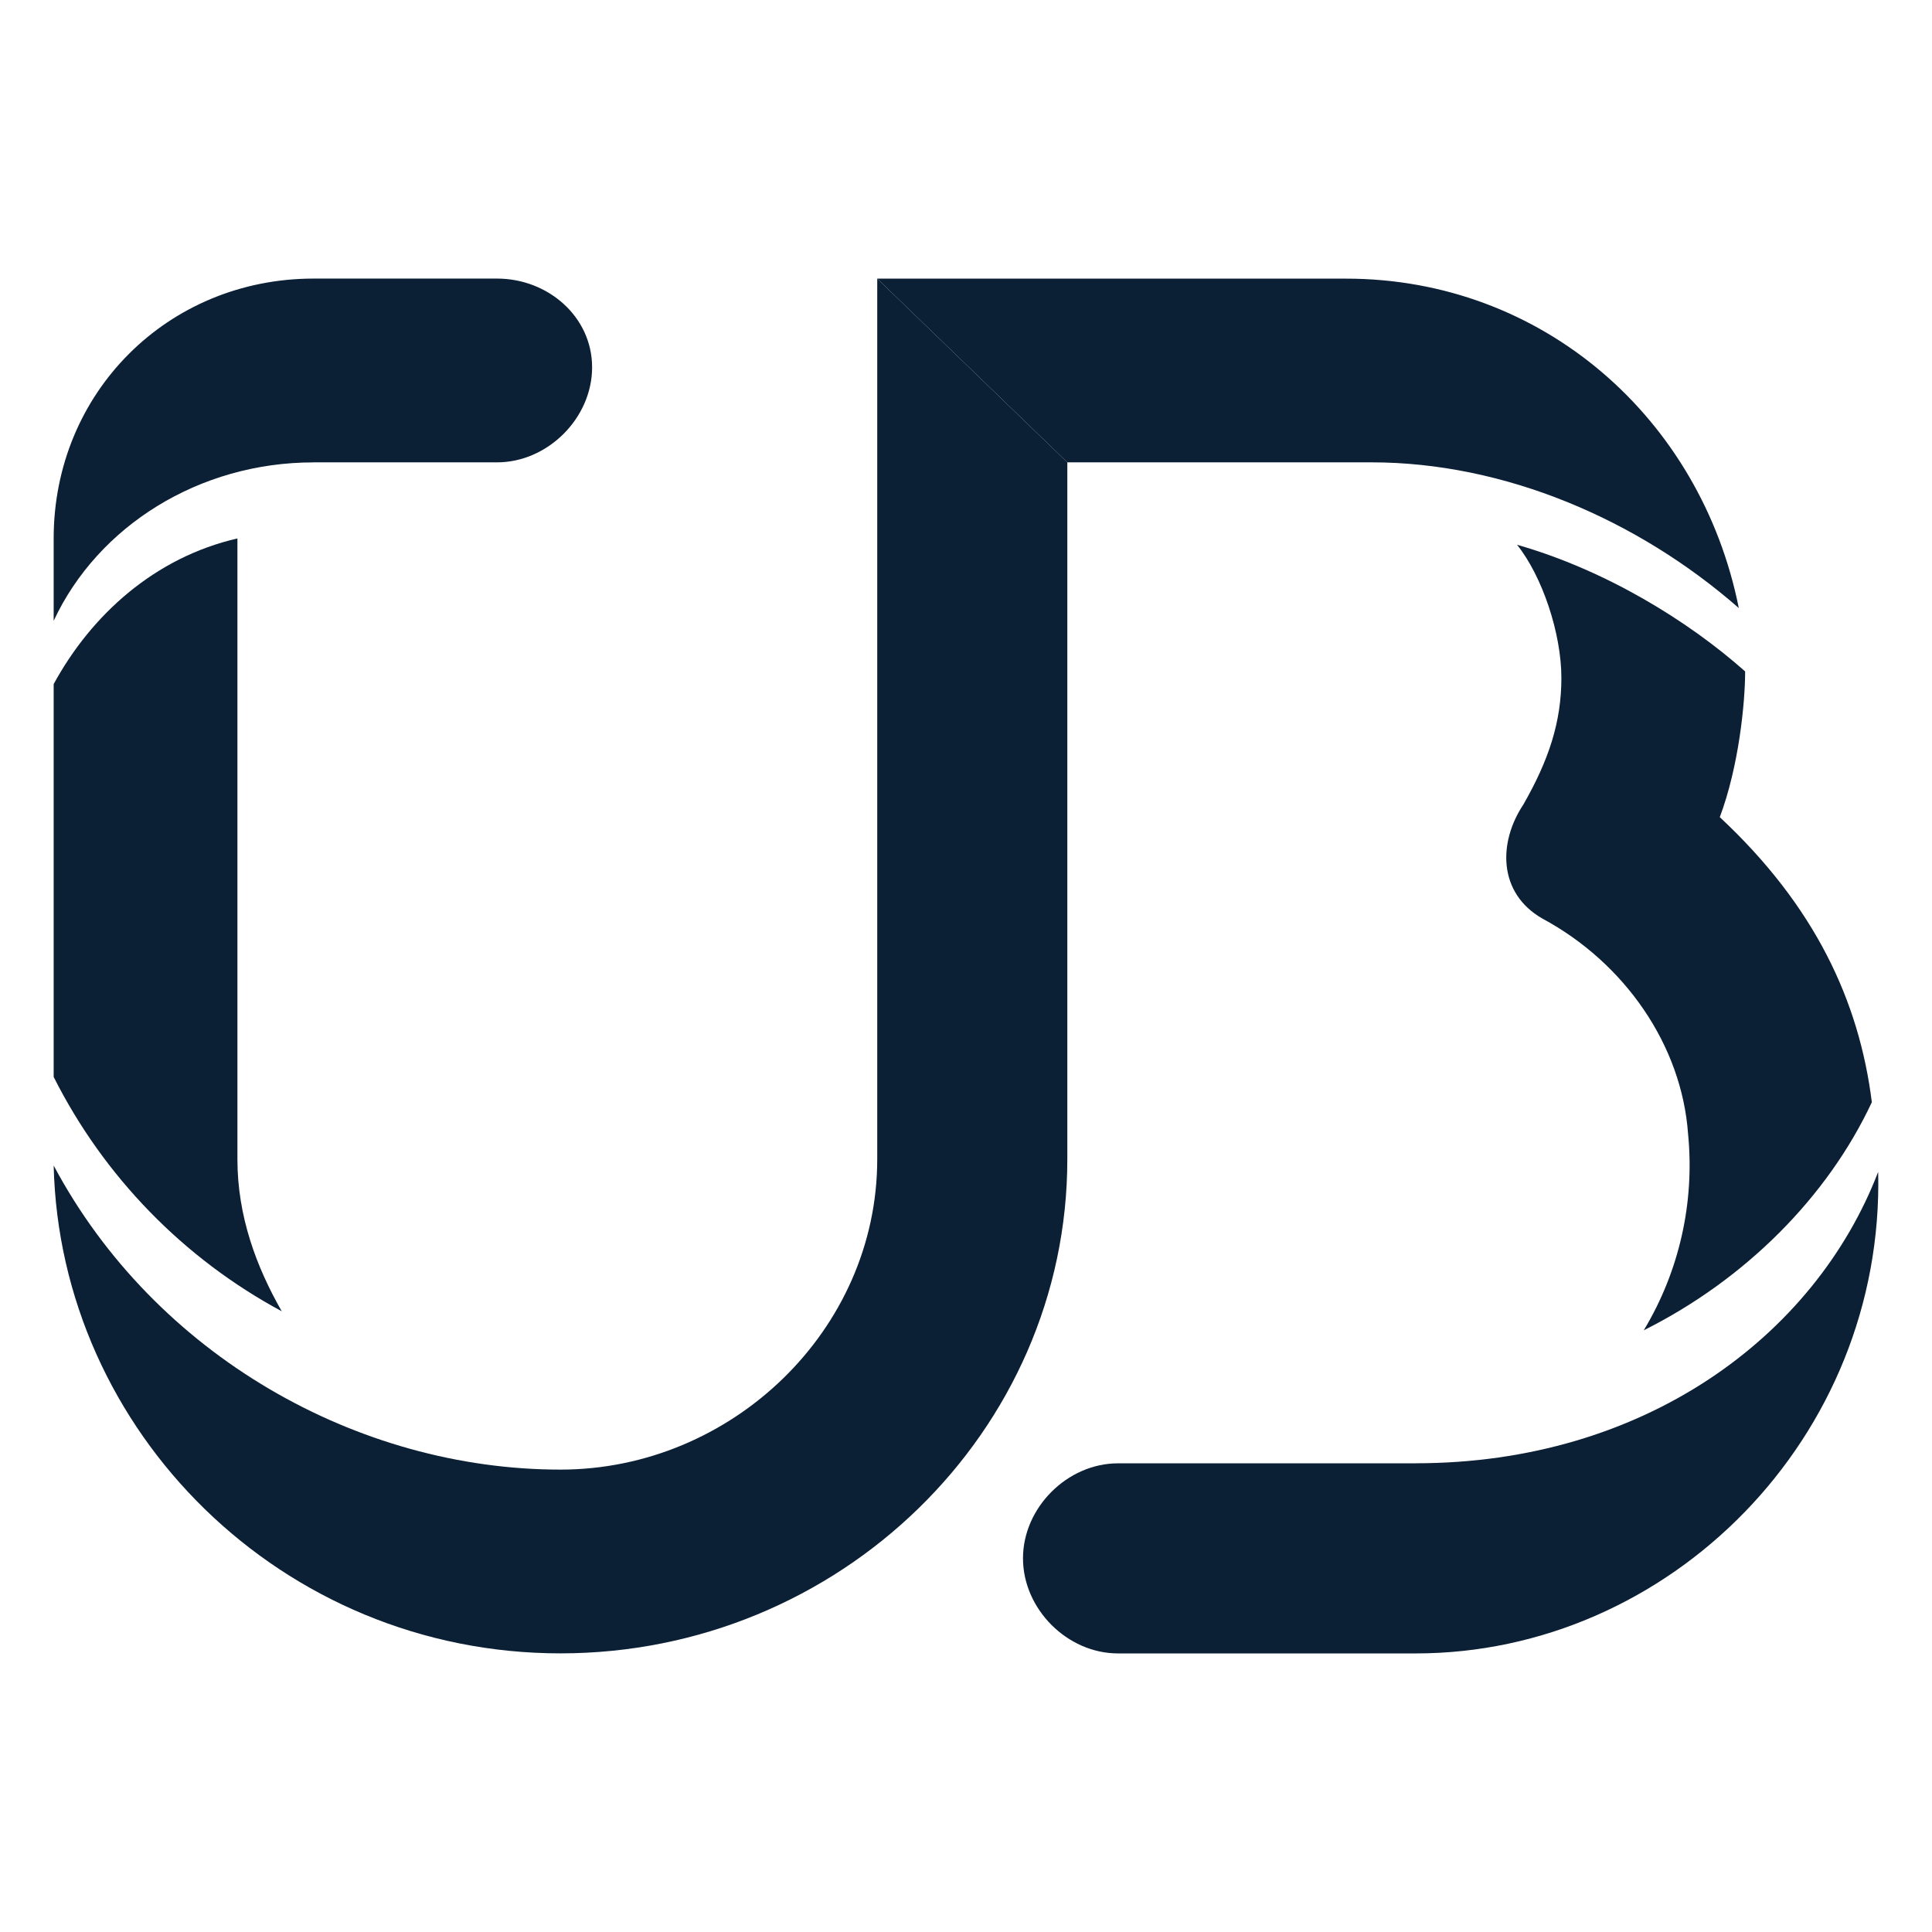 <svg width="36px" height="36px" viewBox="0 0 36 36" version="1.1" xmlns="http://www.w3.org/2000/svg"><g transform="translate(-46, -116) translate(46, 116)" stroke="none" stroke-width="1" fill="none" fill-rule="evenodd"><rect x="0" y="0" width="36" height="36"/><g transform="translate(1, 5)" fill="#0B1F35" fill-rule="nonzero"><path d="M4.25,19.434 C3.778,18.608 3.424,17.664 3.424,16.601 L3.424,5.033 C1.89,5.386 0.708,6.448 0,7.747 L0,15.067 C0.935,16.924 2.42,18.449 4.25,19.434"/><path d="M4.84,3.615 L8.263,3.615 C9.207,3.615 10.033,2.789 10.033,1.845 C10.033,0.899 9.208,0.191 8.263,0.191 L4.84,0.191 C2.125,0.193 0,2.318 0,5.033 L0,6.568 C0.826,4.798 2.715,3.616 4.84,3.616 L4.84,3.615 Z M24.08,0.192 L15.346,0.192 L18.888,3.615 L24.554,3.615 C27.034,3.615 29.512,4.678 31.4,6.33 C30.692,2.79 27.74,0.192 24.08,0.192 Z"/><path d="M15.346,0.192 L15.346,16.6 C15.346,19.787 12.631,22.384 9.444,22.384 C5.667,22.384 1.889,20.259 0,16.718 C0.118,21.676 4.25,25.808 9.444,25.808 C14.638,25.808 18.888,21.676 18.888,16.6 L18.888,3.615 L15.346,0.192 Z"/><path d="M31.046,10.226 C31.4,9.282 31.518,8.101 31.518,7.511 C30.456,6.568 28.921,5.623 27.268,5.151 C27.74,5.741 28.094,6.804 28.094,7.631 C28.094,8.456 27.858,9.165 27.386,9.991 C26.914,10.699 26.914,11.644 27.74,12.116 C29.275,12.942 30.337,14.476 30.455,16.13 C30.58,17.406 30.291,18.69 29.629,19.788 C31.517,18.844 33.051,17.308 33.879,15.538 C33.642,13.648 32.816,11.878 31.045,10.226"/><path d="M25.38,22.267 L19.832,22.267 C18.888,22.267 18.062,23.093 18.062,24.037 C18.062,24.982 18.887,25.809 19.832,25.809 L25.38,25.809 C30.102,25.809 34.115,21.794 33.997,16.836 C32.817,19.906 29.63,22.266 25.38,22.266"/></g></g></svg>